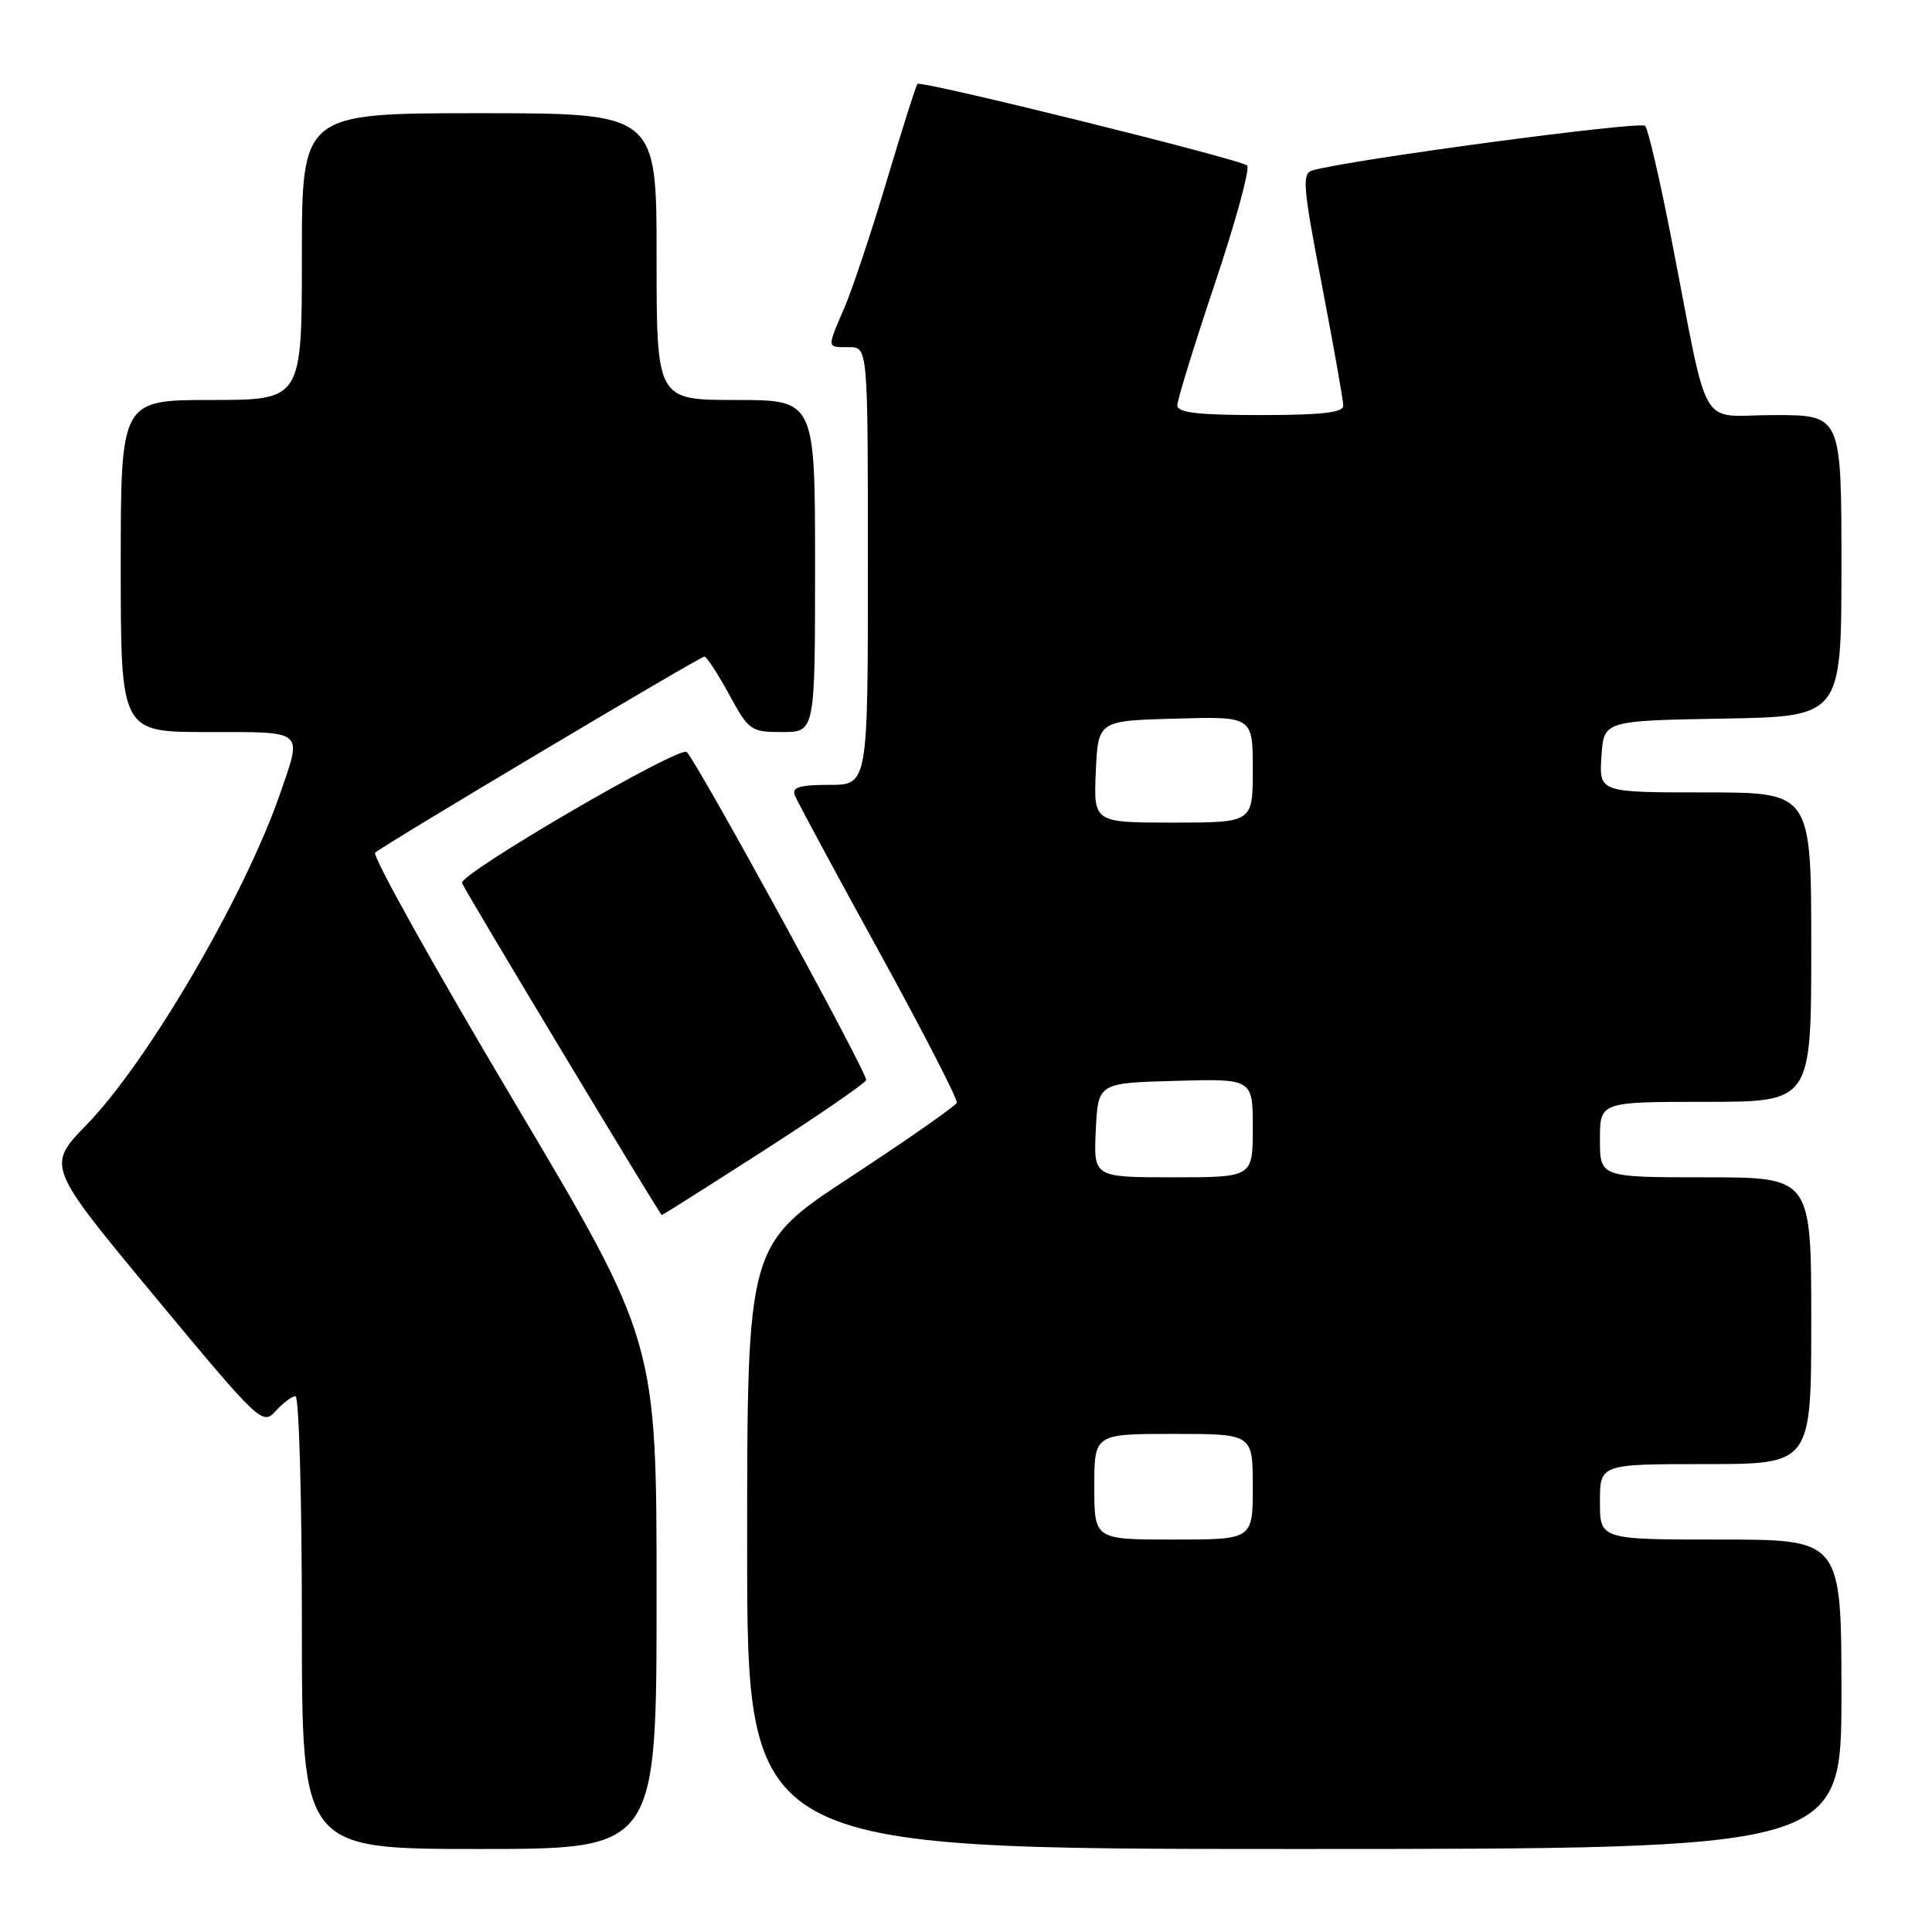 <?xml version="1.0" encoding="UTF-8" standalone="no"?>
<!DOCTYPE svg PUBLIC "-//W3C//DTD SVG 1.1//EN" "http://www.w3.org/Graphics/SVG/1.1/DTD/svg11.dtd" >
<svg xmlns="http://www.w3.org/2000/svg" xmlns:xlink="http://www.w3.org/1999/xlink" version="1.1" viewBox="0 0 256 256">
 <g >
 <path fill="currentColor"
d=" M 87.00 211.36 C 87.00 177.72 87.00 177.72 67.96 145.70 C 57.49 128.09 49.28 113.37 49.71 112.98 C 50.95 111.89 92.75 87.00 93.34 87.00 C 93.63 87.00 95.10 89.25 96.60 92.00 C 99.22 96.81 99.48 97.00 103.66 97.00 C 108.00 97.00 108.00 97.00 108.00 75.00 C 108.00 53.00 108.00 53.00 97.50 53.00 C 87.00 53.00 87.00 53.00 87.00 34.00 C 87.00 15.00 87.00 15.00 63.50 15.00 C 40.00 15.00 40.00 15.00 40.00 34.00 C 40.00 53.00 40.00 53.00 28.00 53.00 C 16.00 53.00 16.00 53.00 16.00 75.00 C 16.00 97.00 16.00 97.00 27.50 97.00 C 40.49 97.00 40.05 96.63 37.14 105.09 C 32.48 118.63 19.62 140.65 11.51 149.00 C 6.16 154.50 6.16 154.50 20.45 171.72 C 34.44 188.57 34.78 188.90 36.53 186.97 C 37.51 185.89 38.69 185.00 39.15 185.00 C 39.62 185.00 40.00 198.50 40.00 215.00 C 40.00 245.00 40.00 245.00 63.50 245.00 C 87.00 245.00 87.00 245.00 87.00 211.36 Z  M 244.00 224.50 C 244.00 204.00 244.00 204.00 228.00 204.00 C 212.00 204.00 212.00 204.00 212.00 199.00 C 212.00 194.00 212.00 194.00 226.00 194.00 C 240.00 194.00 240.00 194.00 240.00 175.00 C 240.00 156.00 240.00 156.00 226.00 156.00 C 212.00 156.00 212.00 156.00 212.00 151.00 C 212.00 146.00 212.00 146.00 226.00 146.00 C 240.00 146.00 240.00 146.00 240.00 125.50 C 240.00 105.00 240.00 105.00 225.95 105.00 C 211.89 105.00 211.89 105.00 212.20 100.25 C 212.50 95.50 212.50 95.50 228.25 95.22 C 244.00 94.95 244.00 94.95 244.00 74.97 C 244.00 55.00 244.00 55.00 235.08 55.00 C 224.87 55.00 226.60 57.98 221.44 31.50 C 219.94 23.80 218.39 17.13 217.99 16.68 C 217.39 16.00 178.90 21.15 173.91 22.58 C 172.50 22.98 172.63 24.66 175.16 37.77 C 176.71 45.87 177.99 53.06 177.99 53.75 C 178.00 54.67 175.14 55.00 167.00 55.00 C 158.70 55.00 156.00 54.68 156.00 53.71 C 156.00 53.00 158.25 45.71 161.00 37.51 C 163.75 29.31 165.66 22.30 165.25 21.93 C 164.28 21.08 122.04 10.62 121.57 11.12 C 121.37 11.33 119.56 17.04 117.54 23.81 C 115.52 30.59 113.00 38.16 111.94 40.65 C 109.53 46.26 109.50 46.00 112.50 46.00 C 115.00 46.00 115.00 46.00 115.00 75.00 C 115.00 104.00 115.00 104.00 109.89 104.00 C 105.97 104.00 104.91 104.32 105.31 105.37 C 105.60 106.13 110.61 115.43 116.45 126.04 C 122.28 136.66 126.93 145.69 126.78 146.12 C 126.62 146.55 120.31 150.96 112.75 155.92 C 99.00 164.93 99.00 164.93 99.00 204.97 C 99.00 245.00 99.00 245.00 171.50 245.00 C 244.00 245.00 244.00 245.00 244.00 224.50 Z  M 101.21 152.45 C 108.52 147.75 114.62 143.55 114.77 143.12 C 115.04 142.37 92.61 101.35 91.00 99.65 C 90.12 98.72 60.75 115.85 61.22 117.01 C 61.69 118.18 87.46 161.00 87.69 161.00 C 87.81 161.00 93.89 157.15 101.21 152.45 Z  M 145.00 197.00 C 145.00 190.00 145.00 190.00 155.50 190.00 C 166.00 190.00 166.00 190.00 166.00 197.00 C 166.00 204.00 166.00 204.00 155.50 204.00 C 145.00 204.00 145.00 204.00 145.00 197.00 Z  M 145.20 149.75 C 145.50 143.50 145.50 143.50 155.75 143.22 C 166.00 142.93 166.00 142.93 166.00 149.47 C 166.00 156.00 166.00 156.00 155.45 156.00 C 144.90 156.00 144.90 156.00 145.20 149.75 Z  M 145.20 102.25 C 145.50 95.50 145.50 95.50 155.75 95.22 C 166.00 94.93 166.00 94.93 166.00 101.97 C 166.00 109.00 166.00 109.00 155.45 109.00 C 144.91 109.00 144.91 109.00 145.20 102.25 Z "/>
</g>
</svg>